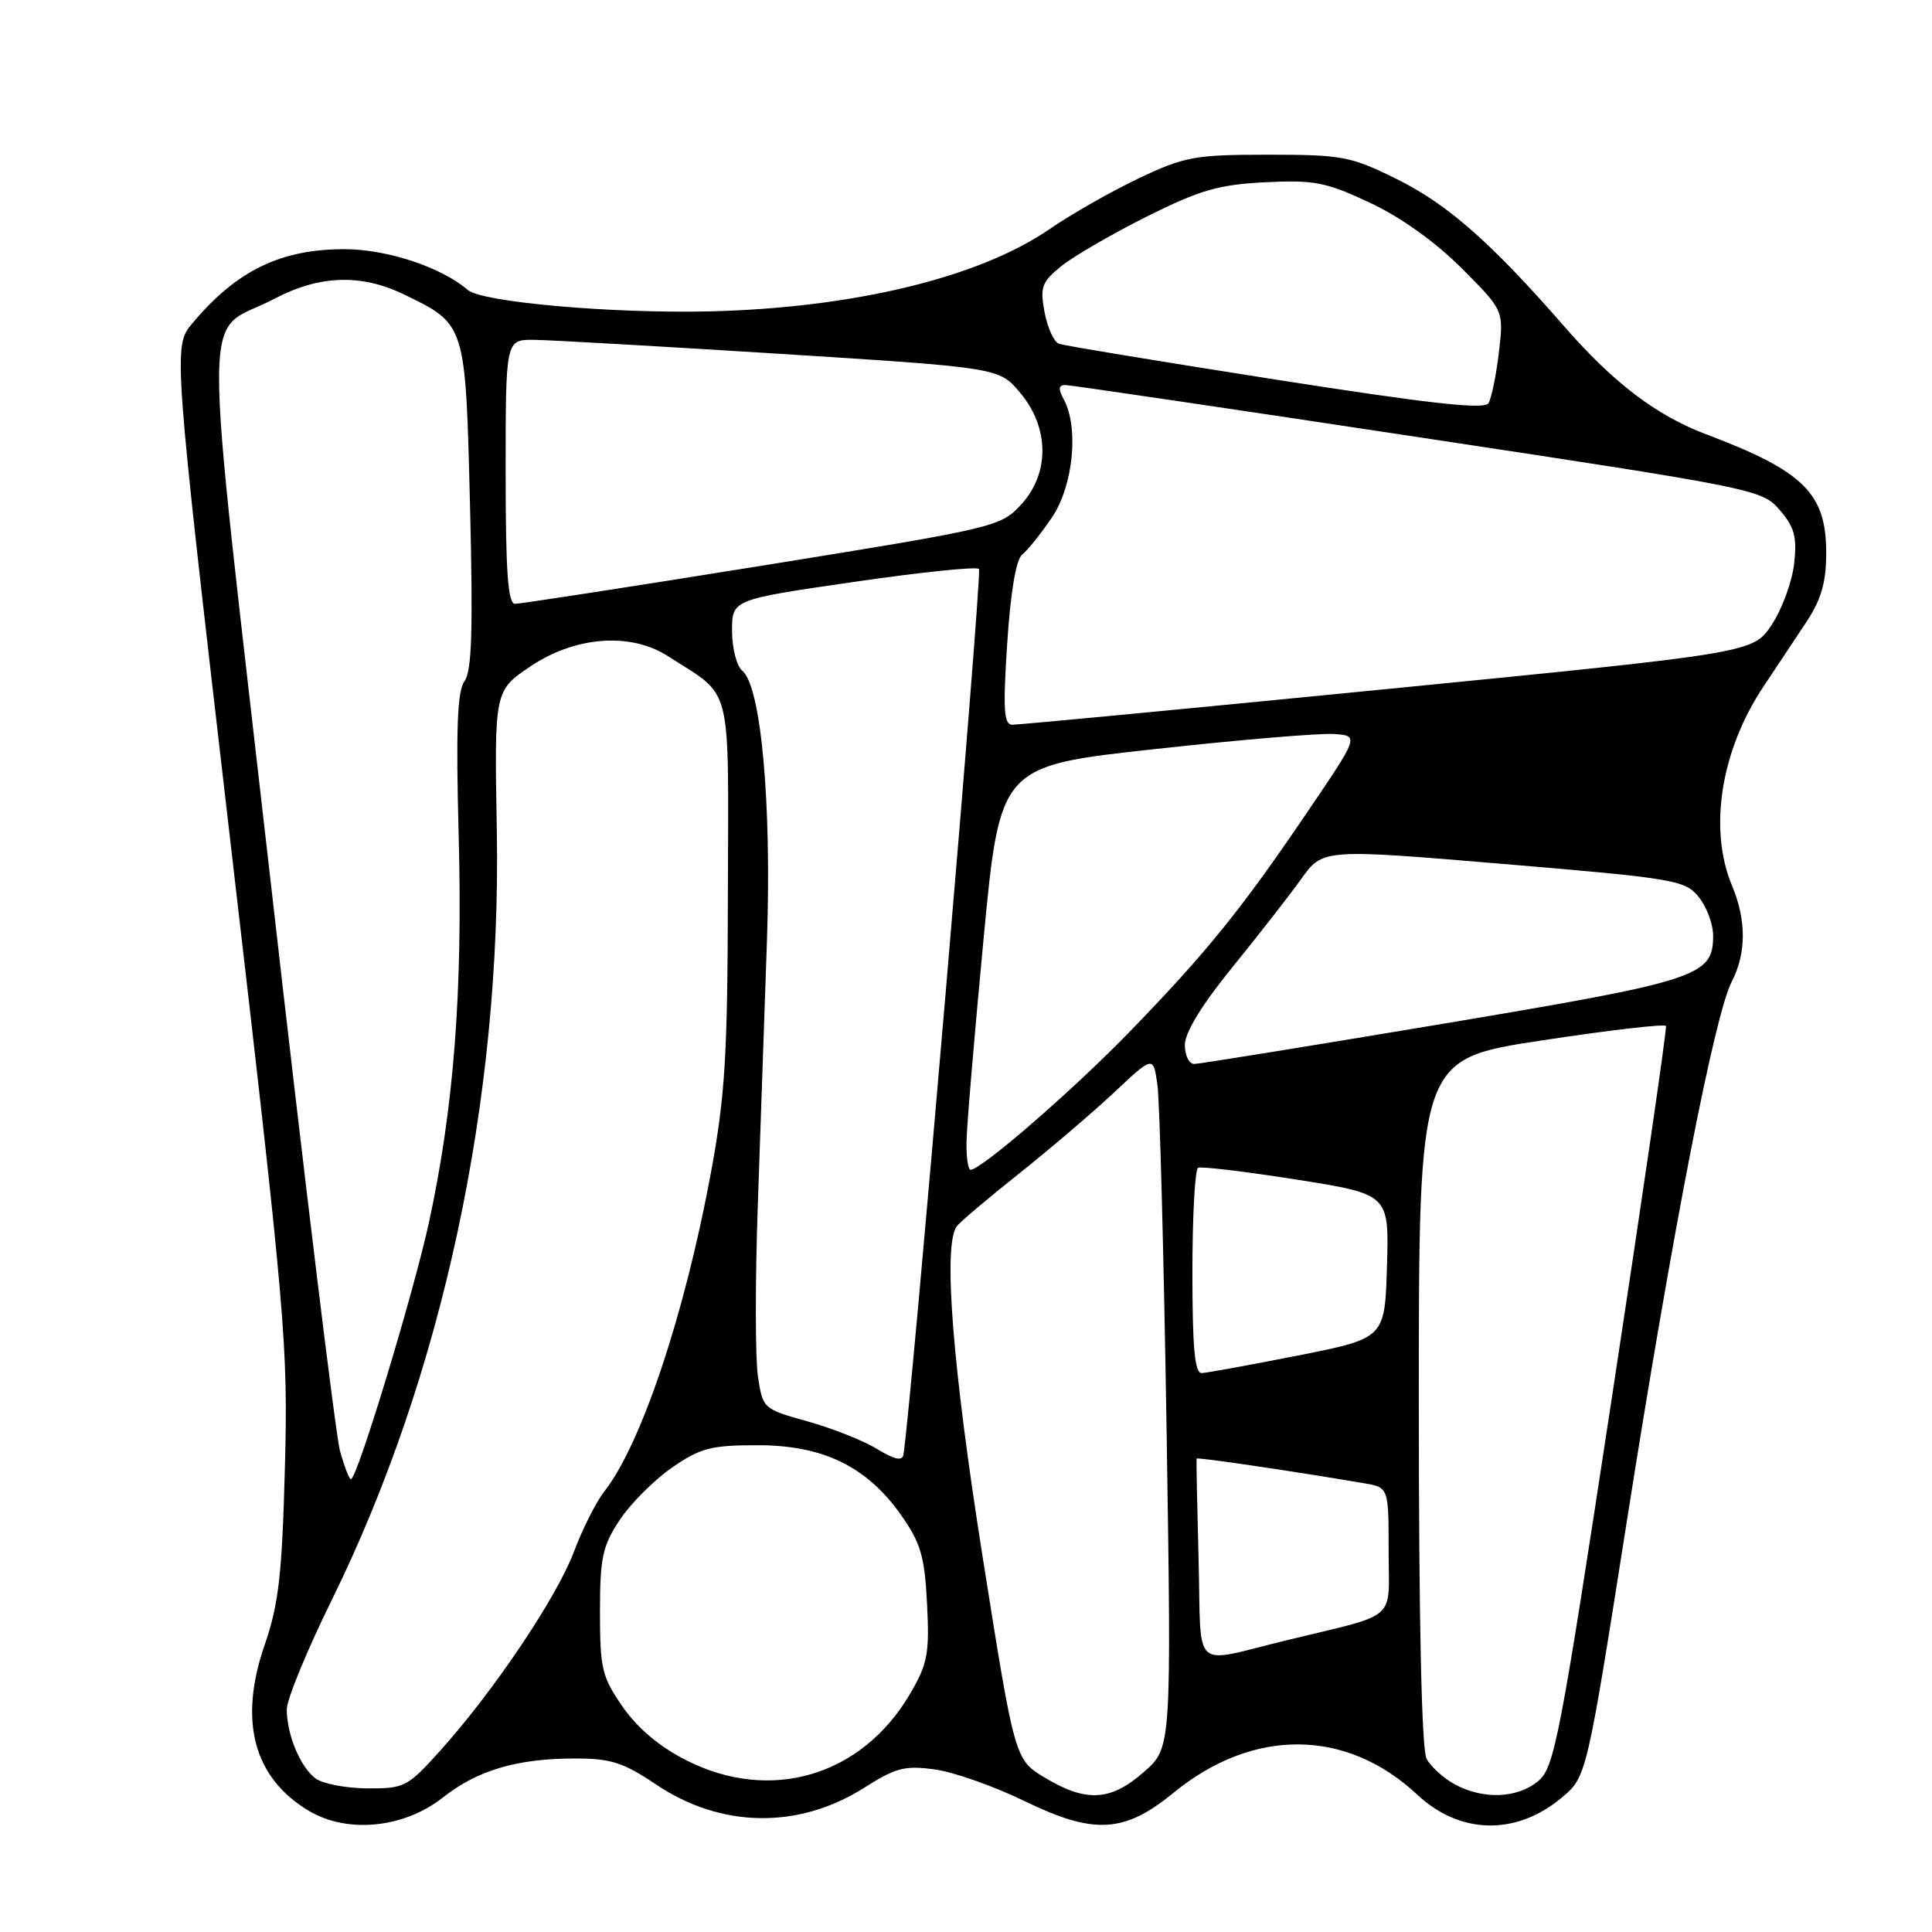 <?xml version="1.0" encoding="UTF-8" standalone="no"?>
<!DOCTYPE svg PUBLIC "-//W3C//DTD SVG 1.1//EN" "http://www.w3.org/Graphics/SVG/1.1/DTD/svg11.dtd" >
<svg xmlns="http://www.w3.org/2000/svg" xmlns:xlink="http://www.w3.org/1999/xlink" version="1.1" viewBox="0 0 256 256">
 <g >
 <path fill="currentColor"
d=" M 58.71 238.16 C 63.25 234.57 68.53 233.01 76.15 233.01 C 80.94 233.00 82.58 233.53 86.91 236.44 C 95.55 242.25 105.80 242.41 114.54 236.87 C 118.73 234.21 119.93 233.91 123.92 234.47 C 126.44 234.82 131.79 236.72 135.82 238.68 C 144.95 243.12 148.98 242.90 155.49 237.56 C 166.03 228.92 178.39 229.01 187.78 237.79 C 193.44 243.09 200.87 243.26 206.91 238.22 C 210.23 235.45 210.23 235.45 215.58 201.47 C 221.63 163.05 227.18 134.48 229.46 130.08 C 231.41 126.31 231.42 121.94 229.50 117.35 C 226.37 109.86 228.01 99.46 233.67 90.97 C 235.22 88.63 237.73 84.87 239.23 82.61 C 241.31 79.48 241.97 77.27 241.98 73.33 C 242.01 65.39 239.04 62.44 226.11 57.56 C 219.50 55.07 213.82 50.76 207.34 43.33 C 197.53 32.08 191.79 27.04 185.02 23.70 C 178.97 20.71 177.83 20.50 168.02 20.50 C 158.31 20.50 156.99 20.74 150.91 23.62 C 147.29 25.34 141.96 28.37 139.07 30.36 C 129.74 36.78 113.06 40.81 94.00 41.26 C 81.05 41.56 63.85 40.04 61.98 38.42 C 58.51 35.42 51.35 33.04 45.72 33.02 C 37.24 32.99 31.39 35.82 25.53 42.79 C 22.91 45.90 22.91 45.90 30.55 111.70 C 37.88 174.71 38.18 178.22 37.75 194.50 C 37.37 208.73 36.93 212.56 35.06 217.99 C 31.59 228.03 33.60 235.56 40.90 239.93 C 46.03 243.00 53.54 242.25 58.71 238.16 Z  M 138.48 235.57 C 134.46 233.16 134.46 233.16 130.21 206.33 C 126.21 181.10 124.94 164.99 126.77 162.50 C 127.17 161.94 130.88 158.81 135.00 155.53 C 139.12 152.25 144.82 147.39 147.65 144.73 C 152.81 139.89 152.81 139.89 153.36 143.70 C 153.67 145.79 154.21 166.42 154.58 189.54 C 155.23 231.59 155.23 231.59 151.58 234.79 C 147.18 238.66 143.95 238.85 138.48 235.57 Z  M 192.78 236.44 C 191.28 235.63 189.59 234.10 189.03 233.05 C 188.37 231.82 188.00 214.83 188.00 185.73 C 188.00 140.34 188.00 140.34 204.25 137.87 C 213.19 136.51 220.61 135.64 220.75 135.95 C 220.89 136.25 217.66 158.45 213.57 185.28 C 206.69 230.42 205.97 234.21 203.82 236.00 C 201.06 238.30 196.54 238.48 192.78 236.44 Z  M 41.79 235.64 C 39.77 234.10 38.00 229.83 38.00 226.49 C 38.00 225.18 40.69 218.65 43.98 211.97 C 58.64 182.17 66.46 145.69 65.83 110.00 C 65.50 91.51 65.50 91.51 70.36 88.25 C 76.27 84.30 83.58 83.77 88.50 86.94 C 97.18 92.53 96.51 89.90 96.45 118.19 C 96.41 139.95 96.09 145.18 94.18 155.50 C 90.71 174.23 84.95 191.43 80.07 197.63 C 78.98 199.03 77.17 202.62 76.05 205.61 C 73.80 211.62 65.43 224.08 58.37 231.93 C 54.00 236.79 53.60 237.00 48.66 236.97 C 45.82 236.95 42.73 236.35 41.79 235.64 Z  M 90.94 233.25 C 87.38 231.45 84.48 229.00 82.51 226.16 C 79.76 222.20 79.50 221.12 79.50 213.59 C 79.50 206.39 79.83 204.86 82.11 201.41 C 83.55 199.24 86.66 196.12 89.02 194.48 C 92.81 191.86 94.18 191.50 100.41 191.50 C 109.10 191.50 114.89 194.33 119.44 200.81 C 122.01 204.48 122.52 206.24 122.84 212.54 C 123.17 219.12 122.92 220.46 120.59 224.44 C 114.20 235.34 102.12 238.92 90.94 233.25 Z  M 158.82 206.75 C 158.63 199.46 158.51 193.40 158.55 193.27 C 158.62 193.06 171.68 194.99 180.75 196.54 C 184.00 197.09 184.00 197.09 184.00 205.51 C 184.00 215.00 185.48 213.70 170.50 217.34 C 157.69 220.44 159.21 221.82 158.82 206.75 Z  M 45.05 192.25 C 44.48 190.19 40.36 156.39 35.90 117.14 C 26.68 36.12 26.63 44.71 36.40 39.57 C 42.34 36.45 47.86 36.27 53.52 39.01 C 61.74 42.99 61.68 42.80 62.28 67.02 C 62.69 83.48 62.52 88.94 61.55 90.26 C 60.59 91.57 60.40 96.58 60.78 110.84 C 61.32 131.39 60.14 146.73 56.86 161.88 C 54.85 171.19 47.32 196.00 46.50 196.00 C 46.27 196.00 45.62 194.31 45.05 192.25 Z  M 116.22 192.00 C 114.41 190.89 110.27 189.25 107.01 188.34 C 101.12 186.70 101.07 186.66 100.43 182.36 C 100.07 179.97 100.06 169.81 100.41 159.76 C 100.76 149.72 101.30 133.85 101.63 124.50 C 102.25 106.35 100.84 90.94 98.36 88.88 C 97.61 88.26 97.00 85.89 97.00 83.60 C 97.00 79.45 97.00 79.45 113.06 77.12 C 121.89 75.83 129.39 75.05 129.72 75.39 C 130.18 75.85 120.74 186.55 119.71 192.75 C 119.56 193.63 118.54 193.41 116.22 192.00 Z  M 158.00 168.56 C 158.00 161.17 158.34 154.95 158.75 154.74 C 159.16 154.53 165.03 155.24 171.78 156.30 C 184.07 158.24 184.07 158.24 183.78 167.79 C 183.50 177.33 183.50 177.33 172.00 179.61 C 165.68 180.86 159.94 181.91 159.25 181.94 C 158.31 181.99 158.00 178.68 158.00 168.56 Z  M 128.07 151.25 C 128.10 149.19 129.12 137.15 130.32 124.50 C 132.50 101.50 132.50 101.50 153.00 99.26 C 164.28 98.02 174.98 97.12 176.80 97.26 C 180.09 97.50 180.09 97.50 173.09 107.81 C 164.36 120.67 159.80 126.29 149.58 136.82 C 142.09 144.53 130.02 155.00 128.61 155.00 C 128.27 155.00 128.03 153.31 128.07 151.25 Z  M 157.00 138.46 C 157.00 136.82 159.24 133.16 163.26 128.21 C 166.71 123.97 170.82 118.69 172.41 116.48 C 175.28 112.47 175.28 112.47 199.24 114.48 C 222.01 116.40 223.28 116.62 225.09 118.86 C 226.14 120.16 227.00 122.45 227.00 123.96 C 227.00 129.36 225.17 129.96 191.24 135.65 C 173.78 138.57 158.94 140.97 158.25 140.98 C 157.56 140.99 157.00 139.86 157.00 138.46 Z  M 133.46 85.25 C 133.91 78.40 134.63 74.13 135.45 73.48 C 136.16 72.92 137.93 70.72 139.37 68.59 C 142.20 64.42 142.99 56.71 140.96 52.93 C 140.19 51.49 140.25 51.01 141.21 51.02 C 141.92 51.04 162.96 54.14 187.97 57.93 C 232.73 64.70 233.48 64.85 235.83 67.59 C 237.79 69.87 238.13 71.14 237.73 74.70 C 237.46 77.09 236.13 80.72 234.77 82.77 C 232.30 86.51 232.30 86.51 183.90 91.29 C 157.28 93.92 134.88 96.05 134.13 96.03 C 133.01 96.01 132.89 94.02 133.46 85.25 Z  M 67.00 62.50 C 67.00 45.00 67.00 45.00 70.75 45.03 C 72.81 45.05 87.53 45.89 103.45 46.89 C 132.40 48.72 132.40 48.72 135.20 52.07 C 139.08 56.72 139.10 62.78 135.25 66.92 C 132.56 69.81 131.78 69.99 101.00 74.95 C 83.67 77.74 68.94 80.01 68.25 80.01 C 67.30 80.00 67.00 75.83 67.00 62.50 Z  M 169.00 50.29 C 153.88 47.92 140.96 45.79 140.31 45.55 C 139.65 45.30 138.80 43.43 138.41 41.37 C 137.79 38.05 138.03 37.38 140.61 35.28 C 142.20 33.99 147.28 31.04 151.90 28.72 C 158.99 25.18 161.44 24.47 167.62 24.15 C 174.13 23.83 175.67 24.12 181.49 26.85 C 185.58 28.76 190.16 32.03 193.65 35.52 C 199.26 41.13 199.26 41.13 198.61 46.70 C 198.25 49.76 197.62 52.79 197.23 53.43 C 196.69 54.30 189.36 53.48 169.00 50.29 Z "/>
</g>
</svg>